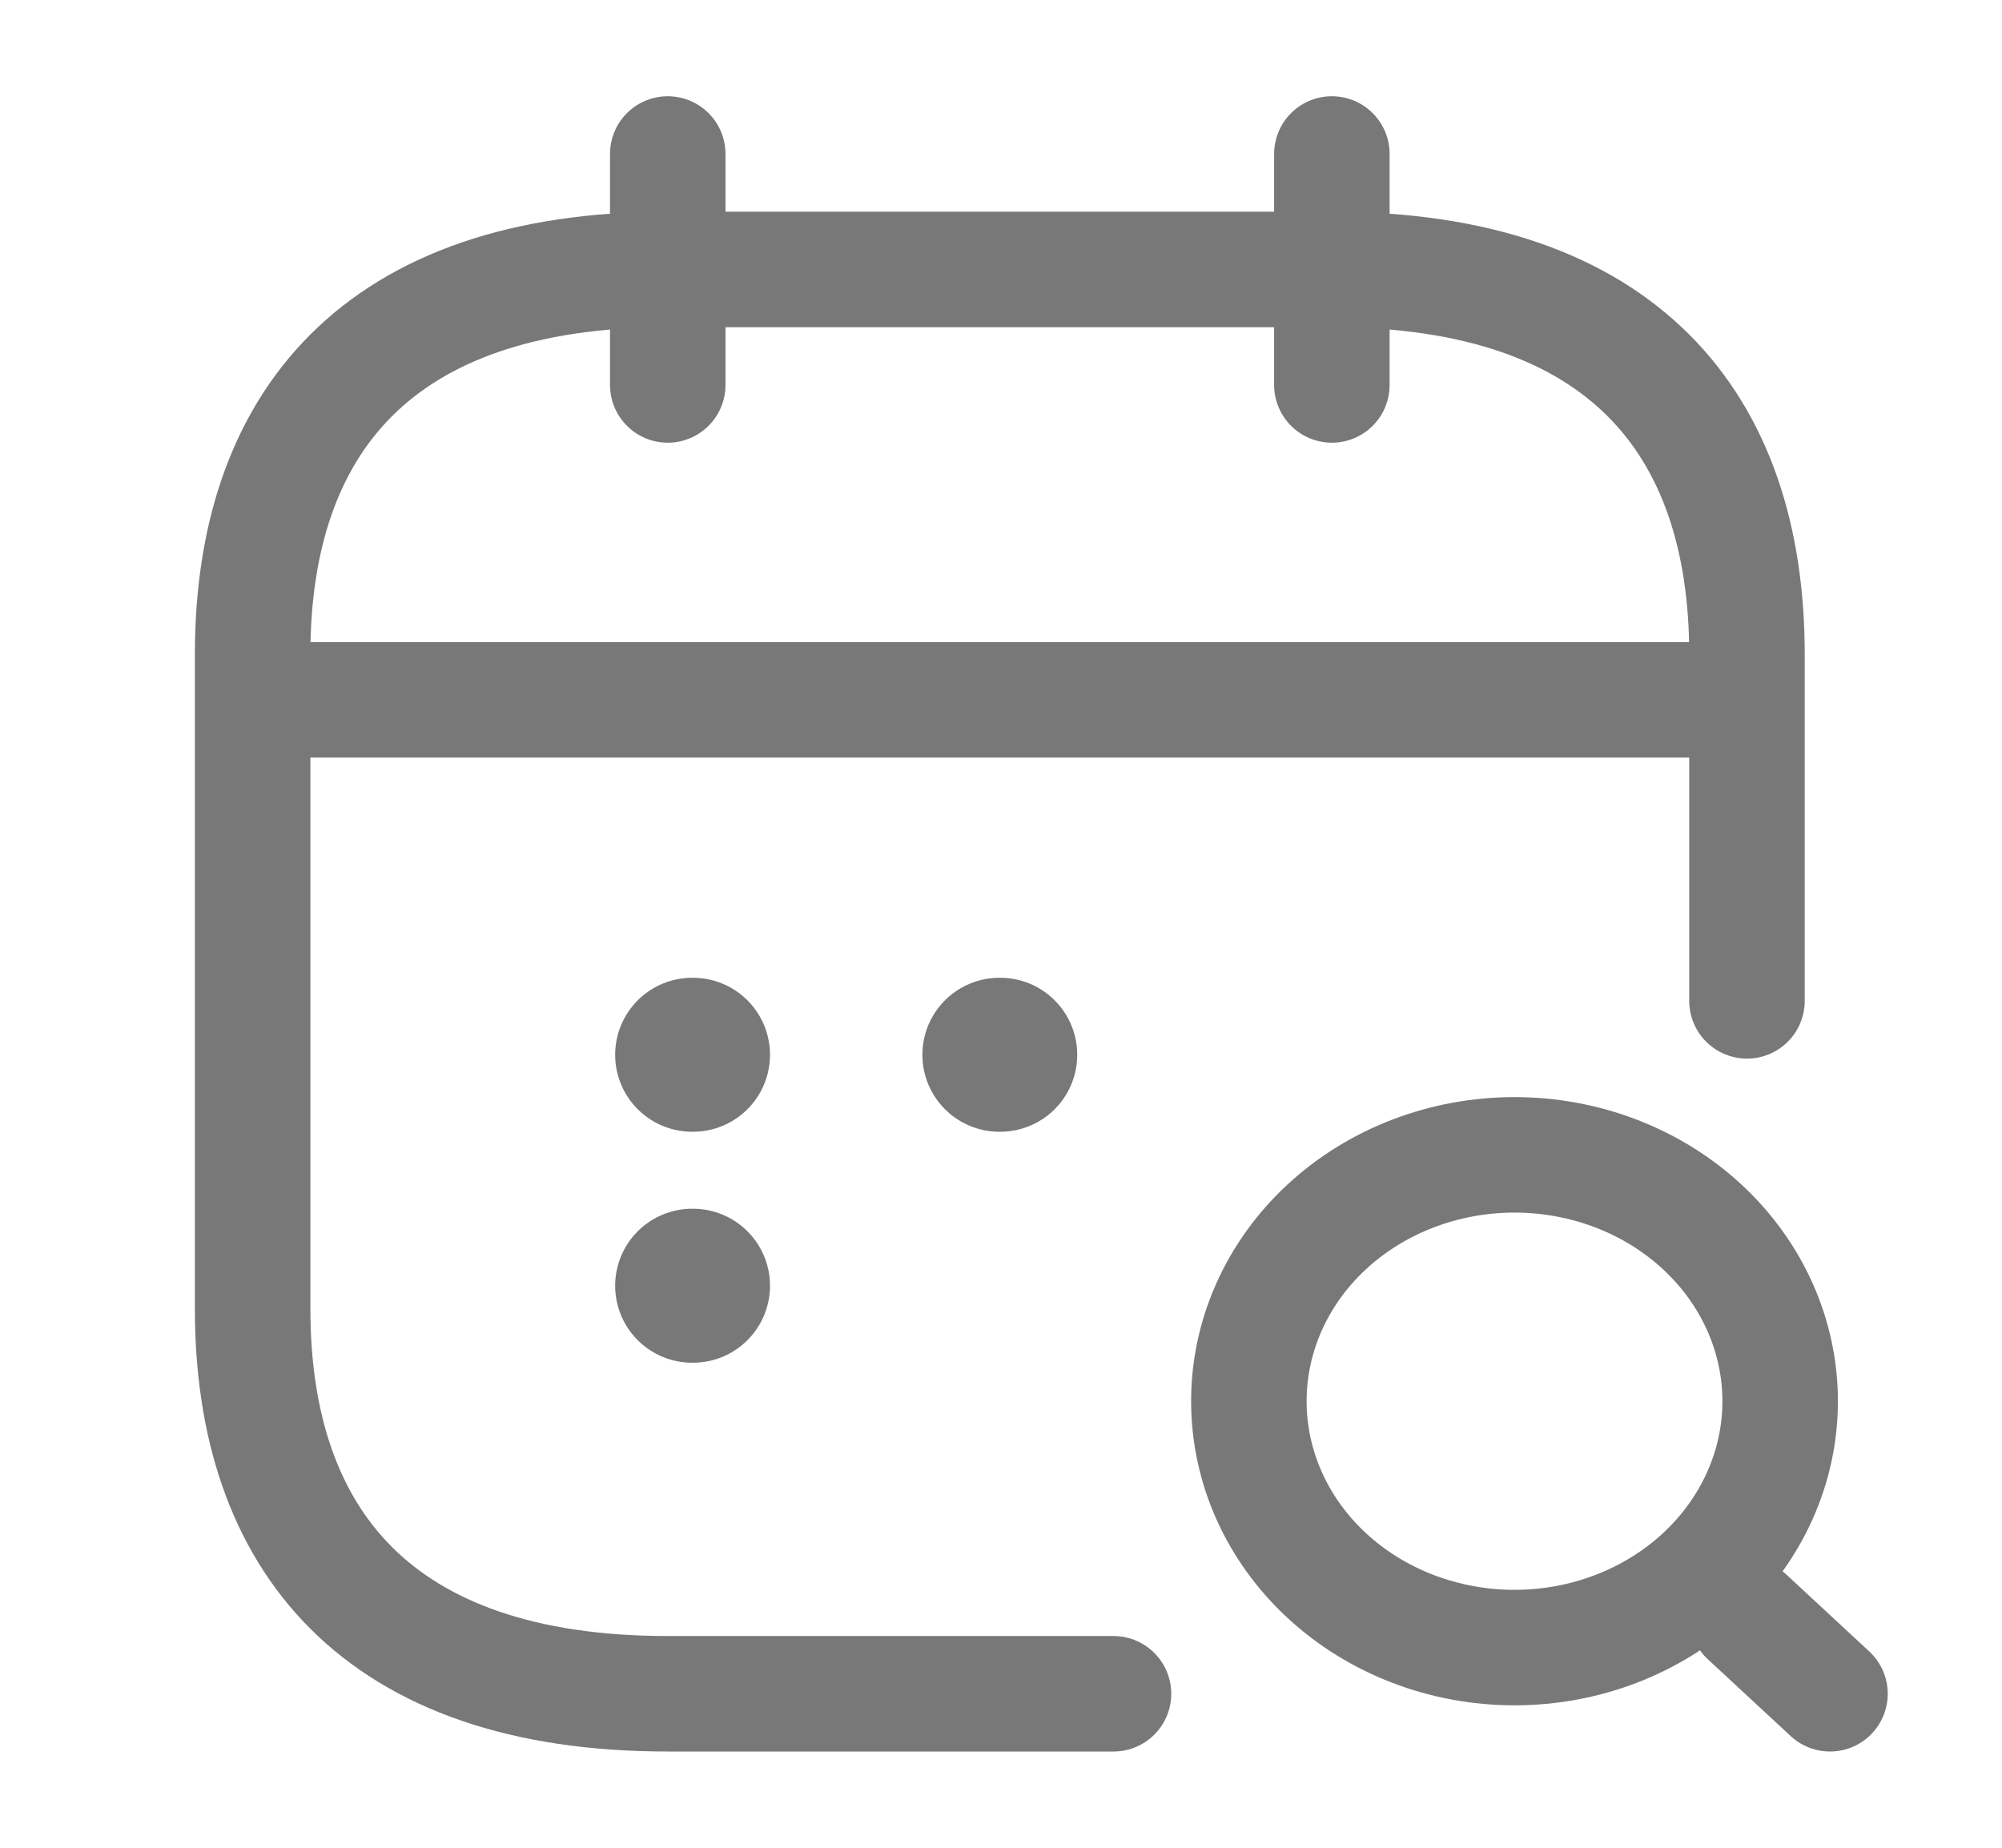 <svg width="26" height="24" viewBox="0 0 26 24" fill="none" xmlns="http://www.w3.org/2000/svg">
<path d="M8.672 2V5M17.297 2V5" stroke="#787878" stroke-width="1.5" stroke-miterlimit="10" stroke-linecap="round" stroke-linejoin="round"/>
<path d="M23.766 22L22.688 21M19.669 21.4C20.584 21.4 21.461 21.063 22.108 20.463C22.755 19.863 23.119 19.049 23.119 18.2C23.119 17.351 22.755 16.537 22.108 15.937C21.461 15.337 20.584 15 19.669 15C18.754 15 17.876 15.337 17.229 15.937C16.582 16.537 16.219 17.351 16.219 18.2C16.219 19.049 16.582 19.863 17.229 20.463C17.876 21.063 18.754 21.4 19.669 21.4Z" stroke="#787878" stroke-width="1.5" stroke-linecap="round" stroke-linejoin="round"/>
<path d="M3.82 9.09H22.148M14.461 22H8.672C4.898 22 3.281 20 3.281 17V8.5C3.281 5.5 4.898 3.5 8.672 3.5H17.297C21.07 3.5 22.688 5.5 22.688 8.5V13" stroke="#787878" stroke-width="1.5" stroke-miterlimit="10" stroke-linecap="round" stroke-linejoin="round"/>
<path d="M12.979 13.7H12.99M8.989 13.7H9M8.989 16.7H9" stroke="#787878" stroke-width="2" stroke-linecap="round" stroke-linejoin="round"/>
</svg>
